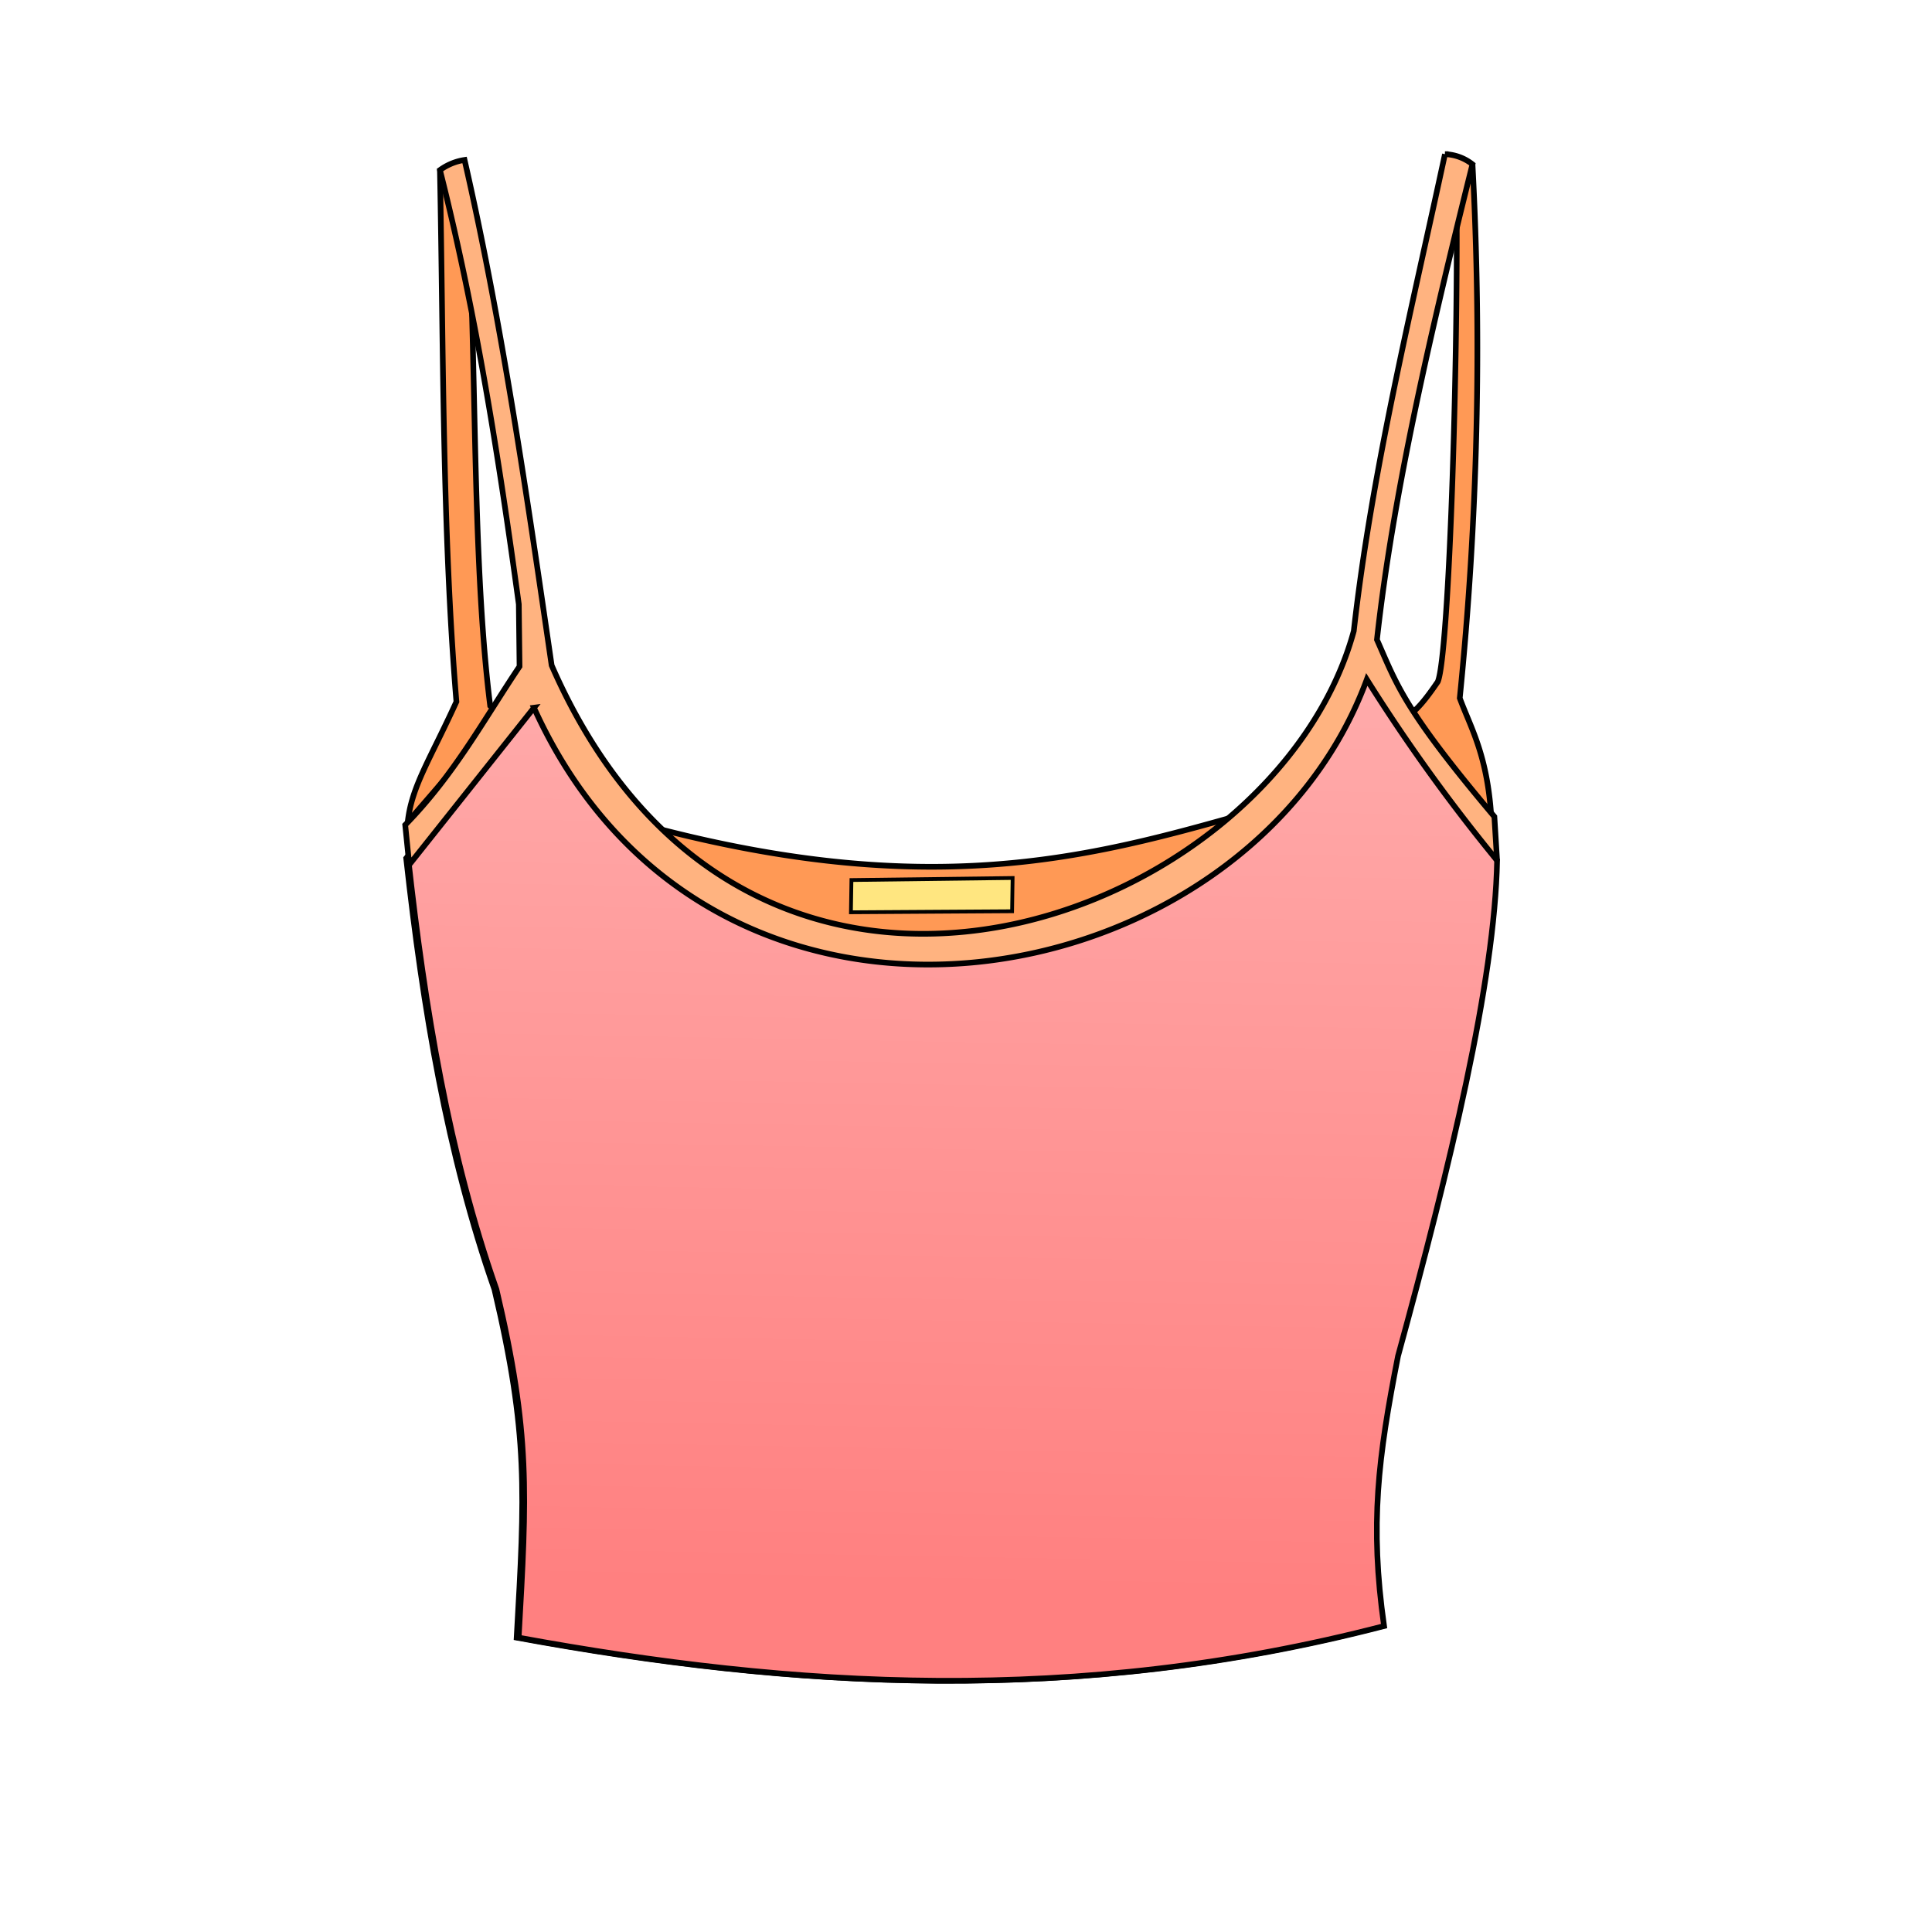 <svg version="1.1" viewBox="0 0 256 256" xmlns="http://www.w3.org/2000/svg" xmlns:xlink="http://www.w3.org/1999/xlink">
 <defs>
  <linearGradient id="linearGradient848" x1="121.49" x2="123.66" y1="210.44" y2="91.119" gradientUnits="userSpaceOnUse">
   <stop stop-color="#ff8080" offset="0"/>
   <stop stop-color="#faa" offset="1"/>
  </linearGradient>
 </defs>
 <g stroke-width=".75">
  <g fill="#f95">
   <path d="m58.294 22.535c0.468 23.654 0.302 47.731 2.183 70.443-3.533 7.736-5.934 11.225-6.45 15.943l12.28-14.181-1.356-1.22c-2.066-16.456-1.887-37.778-2.576-57.22l-4.081-13.766m136.82-0.766a461.47 461.47 0 0 1-1.687 70.736c1.557 4.237 3.948 7.949 4.264 17.548l-11.654-14.904c1.492-0.673 2.983-2.623 4.475-4.814 1.53-3.569 2.857-45.426 2.44-68.61zm-119.24 84.772c50.968 16.154 73.911 4.95 100.2-1.763l-54.237 28.61z" fill="#f95" stroke="#000" stroke-width=".75"/>
  </g>
  <path id="p" d="m71.463 91.853c17.505 45.263 88.341 45.712 107.96-3.835l18.688 25.986c-0.302 16.095-6.249 40.543-13.127 65.675-2.643 13.487-3.766 22.295-1.852 35.782-40.9 10.62-78.345 8.192-114.67 1.534 1.083-19.16 1.581-26.941-2.942-46.137-6.271-17.862-9.493-37.25-11.697-57.144z" fill="#ff8080" stroke="#000"/>
 <g id="patternLayer" display="inline">
   <path d="m71.726 91.853c17.505 45.263 88.341 45.712 107.96-3.835l18.688 25.986c-0.302 16.095-6.249 40.543-13.127 65.675-2.643 13.487-3.766 22.295-1.852 35.782-40.9 10.62-78.345 8.192-114.67 1.534 1.083-19.16 1.581-26.941-2.942-46.137-6.271-17.862-9.493-37.25-11.697-57.144z" fill="url(#linearGradient848)" stroke="#000" stroke-width=".75"/>
  </g>
  <path d="m70.759 93.773-16.531 20.803-0.536-5.271c6.56-6.724 10.41-13.942 15.15-20.997l-0.097-8.246c-2.645-19.315-5.658-38.57-10.45-57.527a7.452 7.452 0 0 1 3.26-1.342c4.94 21.533 8.305 44.754 11.54 66.97 26.278 60.153 95.821 33.908 106.29-4.553 2.364-21.06 7.551-42.123 12.08-63.184a6.25 6.25 0 0 1 3.644 1.343c-5.436 21.84-10.497 43.42-12.656 62.992 2.66 5.994 3.494 9.147 15.56 23.449l0.355 5.794a232.91 232.91 0 0 1-17.258-23.97c-15.832 42.967-86.799 55.807-110.36 3.74z" fill="#ffb380" stroke="#000"/>
 </g>
 <path d="m112.82 116.61 21.356-0.271-0.068 4.407-21.356 0.135z" fill="#ffe680" stroke="#000" stroke-width=".5"/>
</svg>
